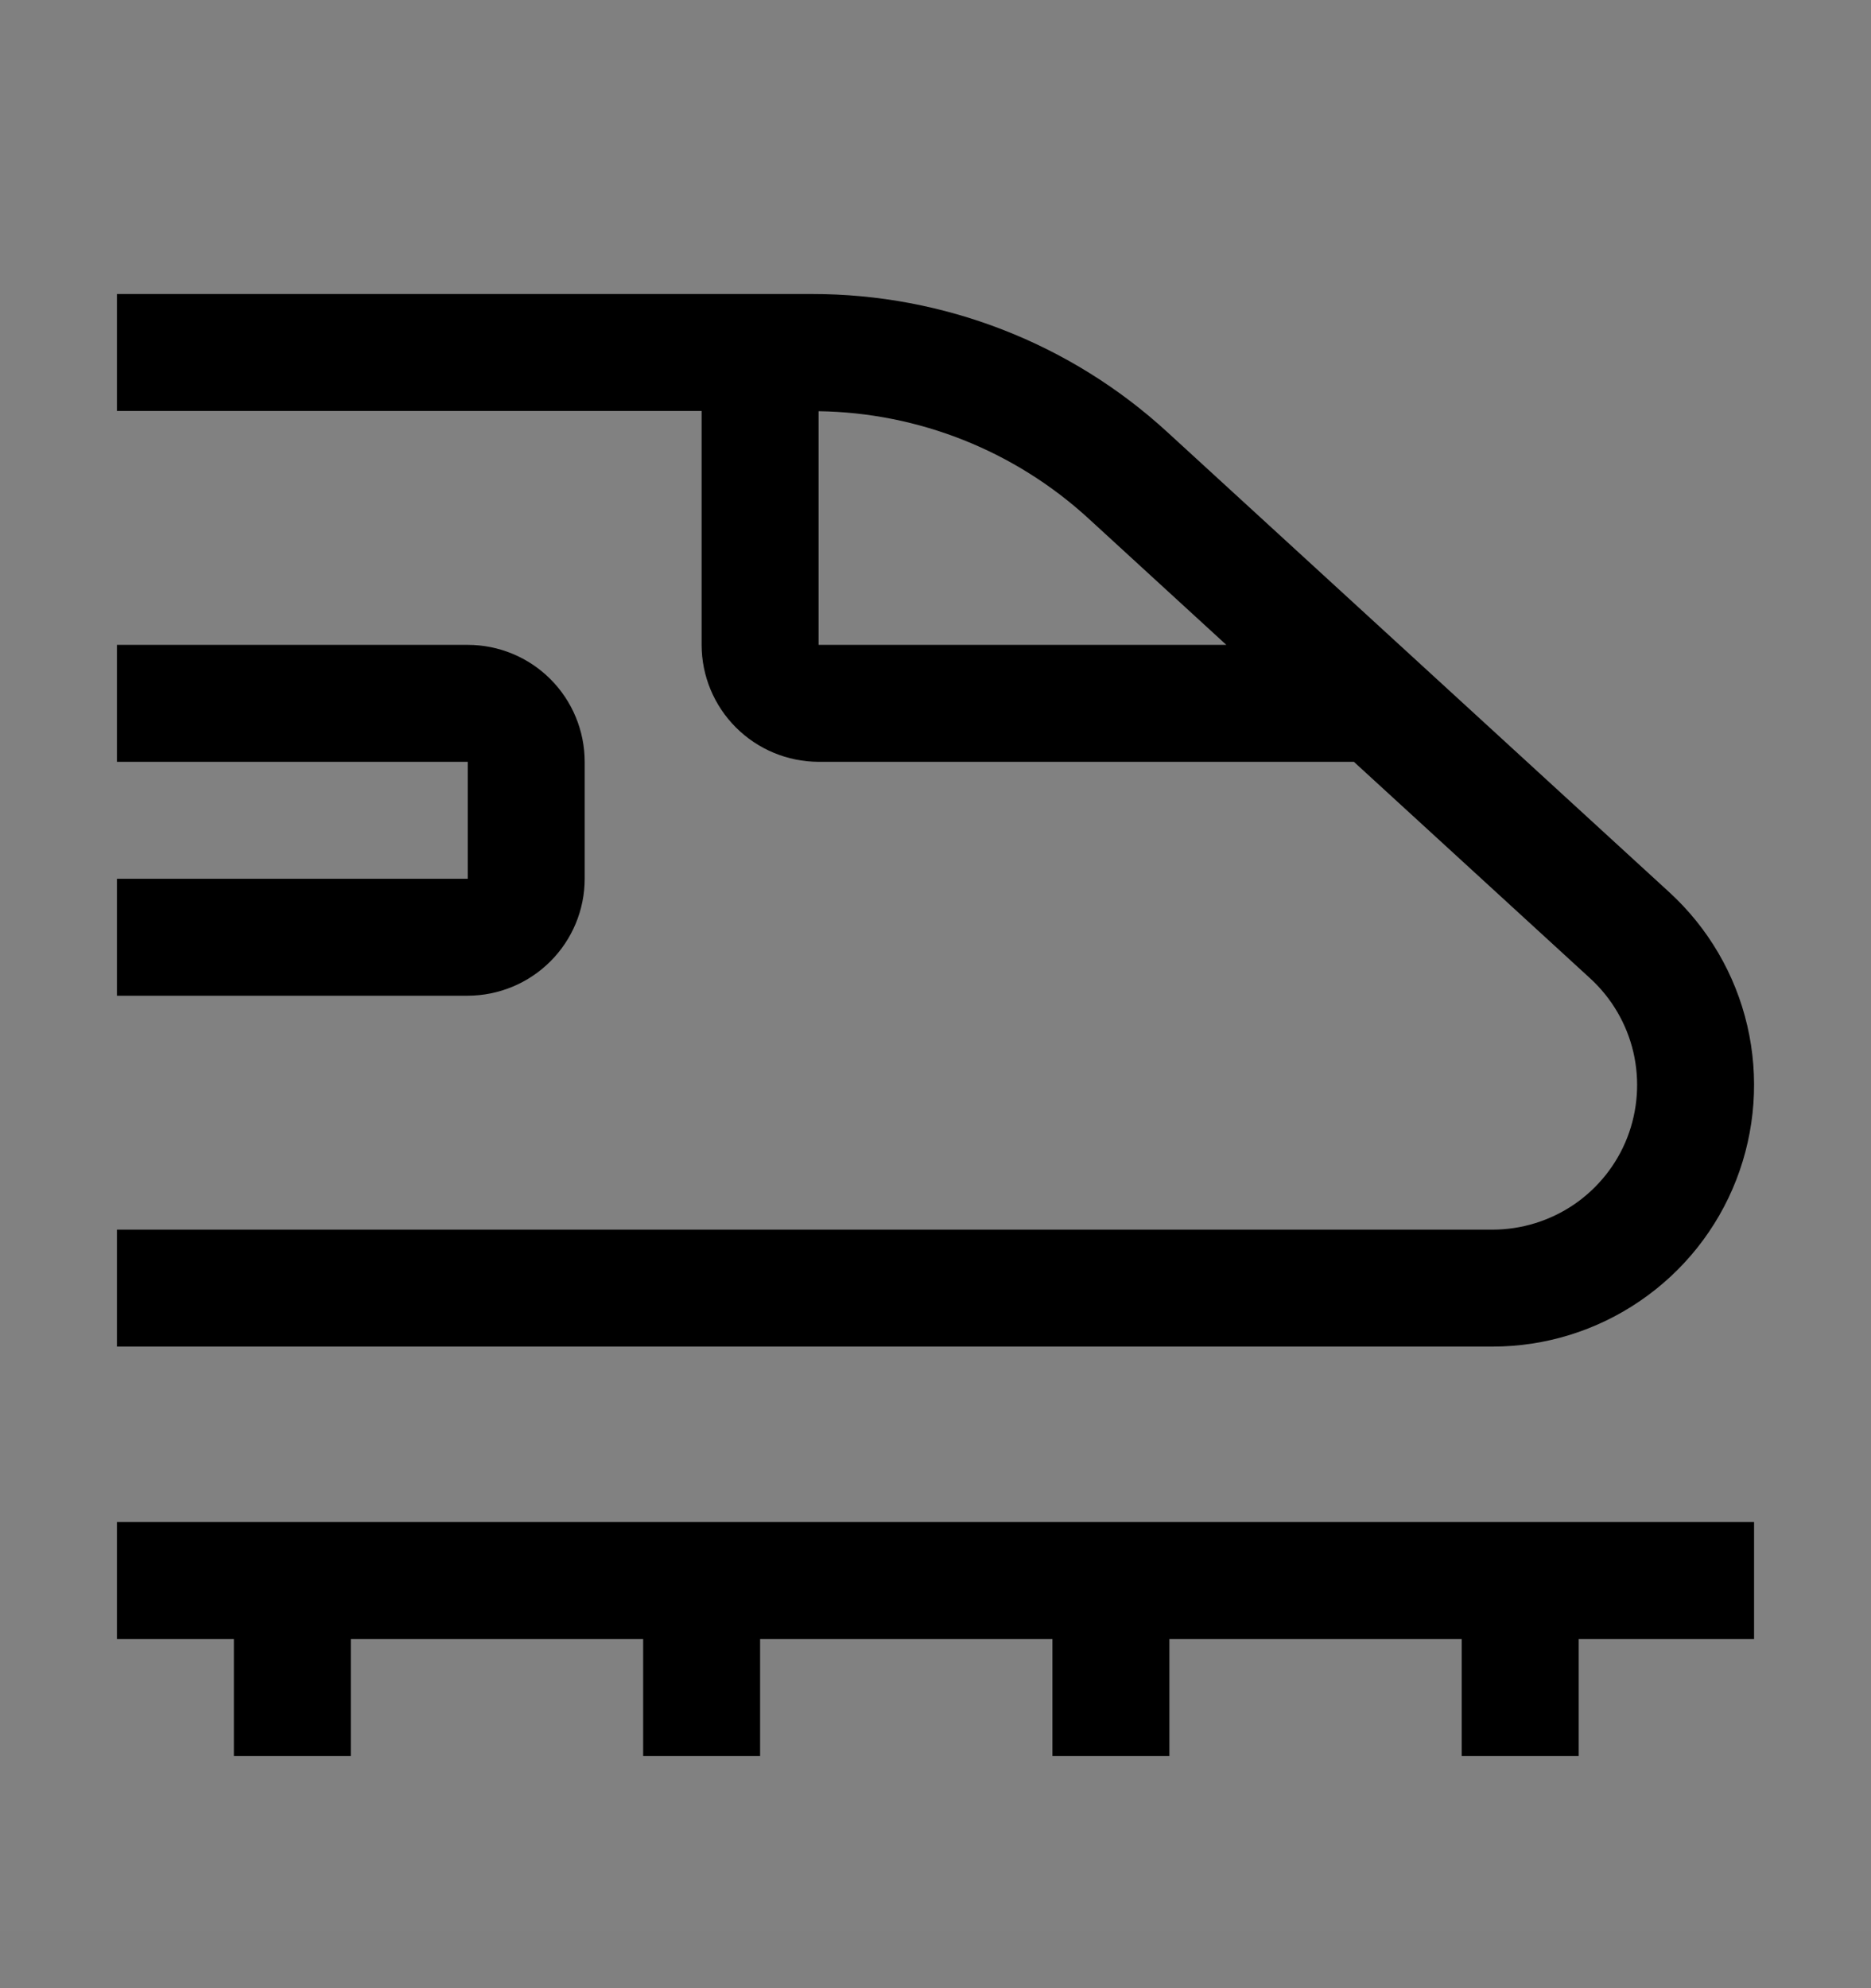 <svg viewBox="0 0 16 17" fill="none" xmlns="http://www.w3.org/2000/svg">
<rect x="0" y="0" width="16" height="17" fill="#808080" stroke="none"/>
<rect width="16" height="16" transform="translate(0 0.514)" fill="white" fill-opacity="0.01" style="mix-blend-mode:multiply"/>
<path d="M15 13.014H1V14.014H2V15.014H3V14.014H5.5V15.014H6.5V14.014H9V15.014H10V14.014H12.5V15.014H13.5V14.014H15V13.014Z" fill="currentColor"/>
<path d="M4 8.514H1V7.514H4V6.514H1V5.514H4C4.265 5.514 4.519 5.619 4.707 5.807C4.894 5.994 5 6.249 5 6.514V7.514C5 7.779 4.894 8.033 4.707 8.22C4.519 8.408 4.265 8.513 4 8.514Z" fill="currentColor"/>
<path d="M14.275 7.629L9.985 3.697C9.156 2.935 8.07 2.513 6.944 2.514H1V3.514H6V5.514C6 5.779 6.106 6.033 6.293 6.22C6.481 6.408 6.735 6.513 7 6.514H11.578L13.599 8.366C13.783 8.535 13.911 8.754 13.968 8.997C14.024 9.24 14.006 9.494 13.916 9.726C13.826 9.958 13.667 10.157 13.462 10.298C13.256 10.438 13.013 10.514 12.764 10.514H1V11.514H12.764C13.214 11.514 13.654 11.378 14.026 11.123C14.398 10.869 14.685 10.508 14.848 10.088C15.011 9.668 15.044 9.209 14.942 8.77C14.84 8.331 14.607 7.933 14.275 7.629ZM7 5.514V3.516C7.856 3.528 8.678 3.855 9.309 4.434L10.487 5.514H7Z" fill="currentColor"/>
</svg>
